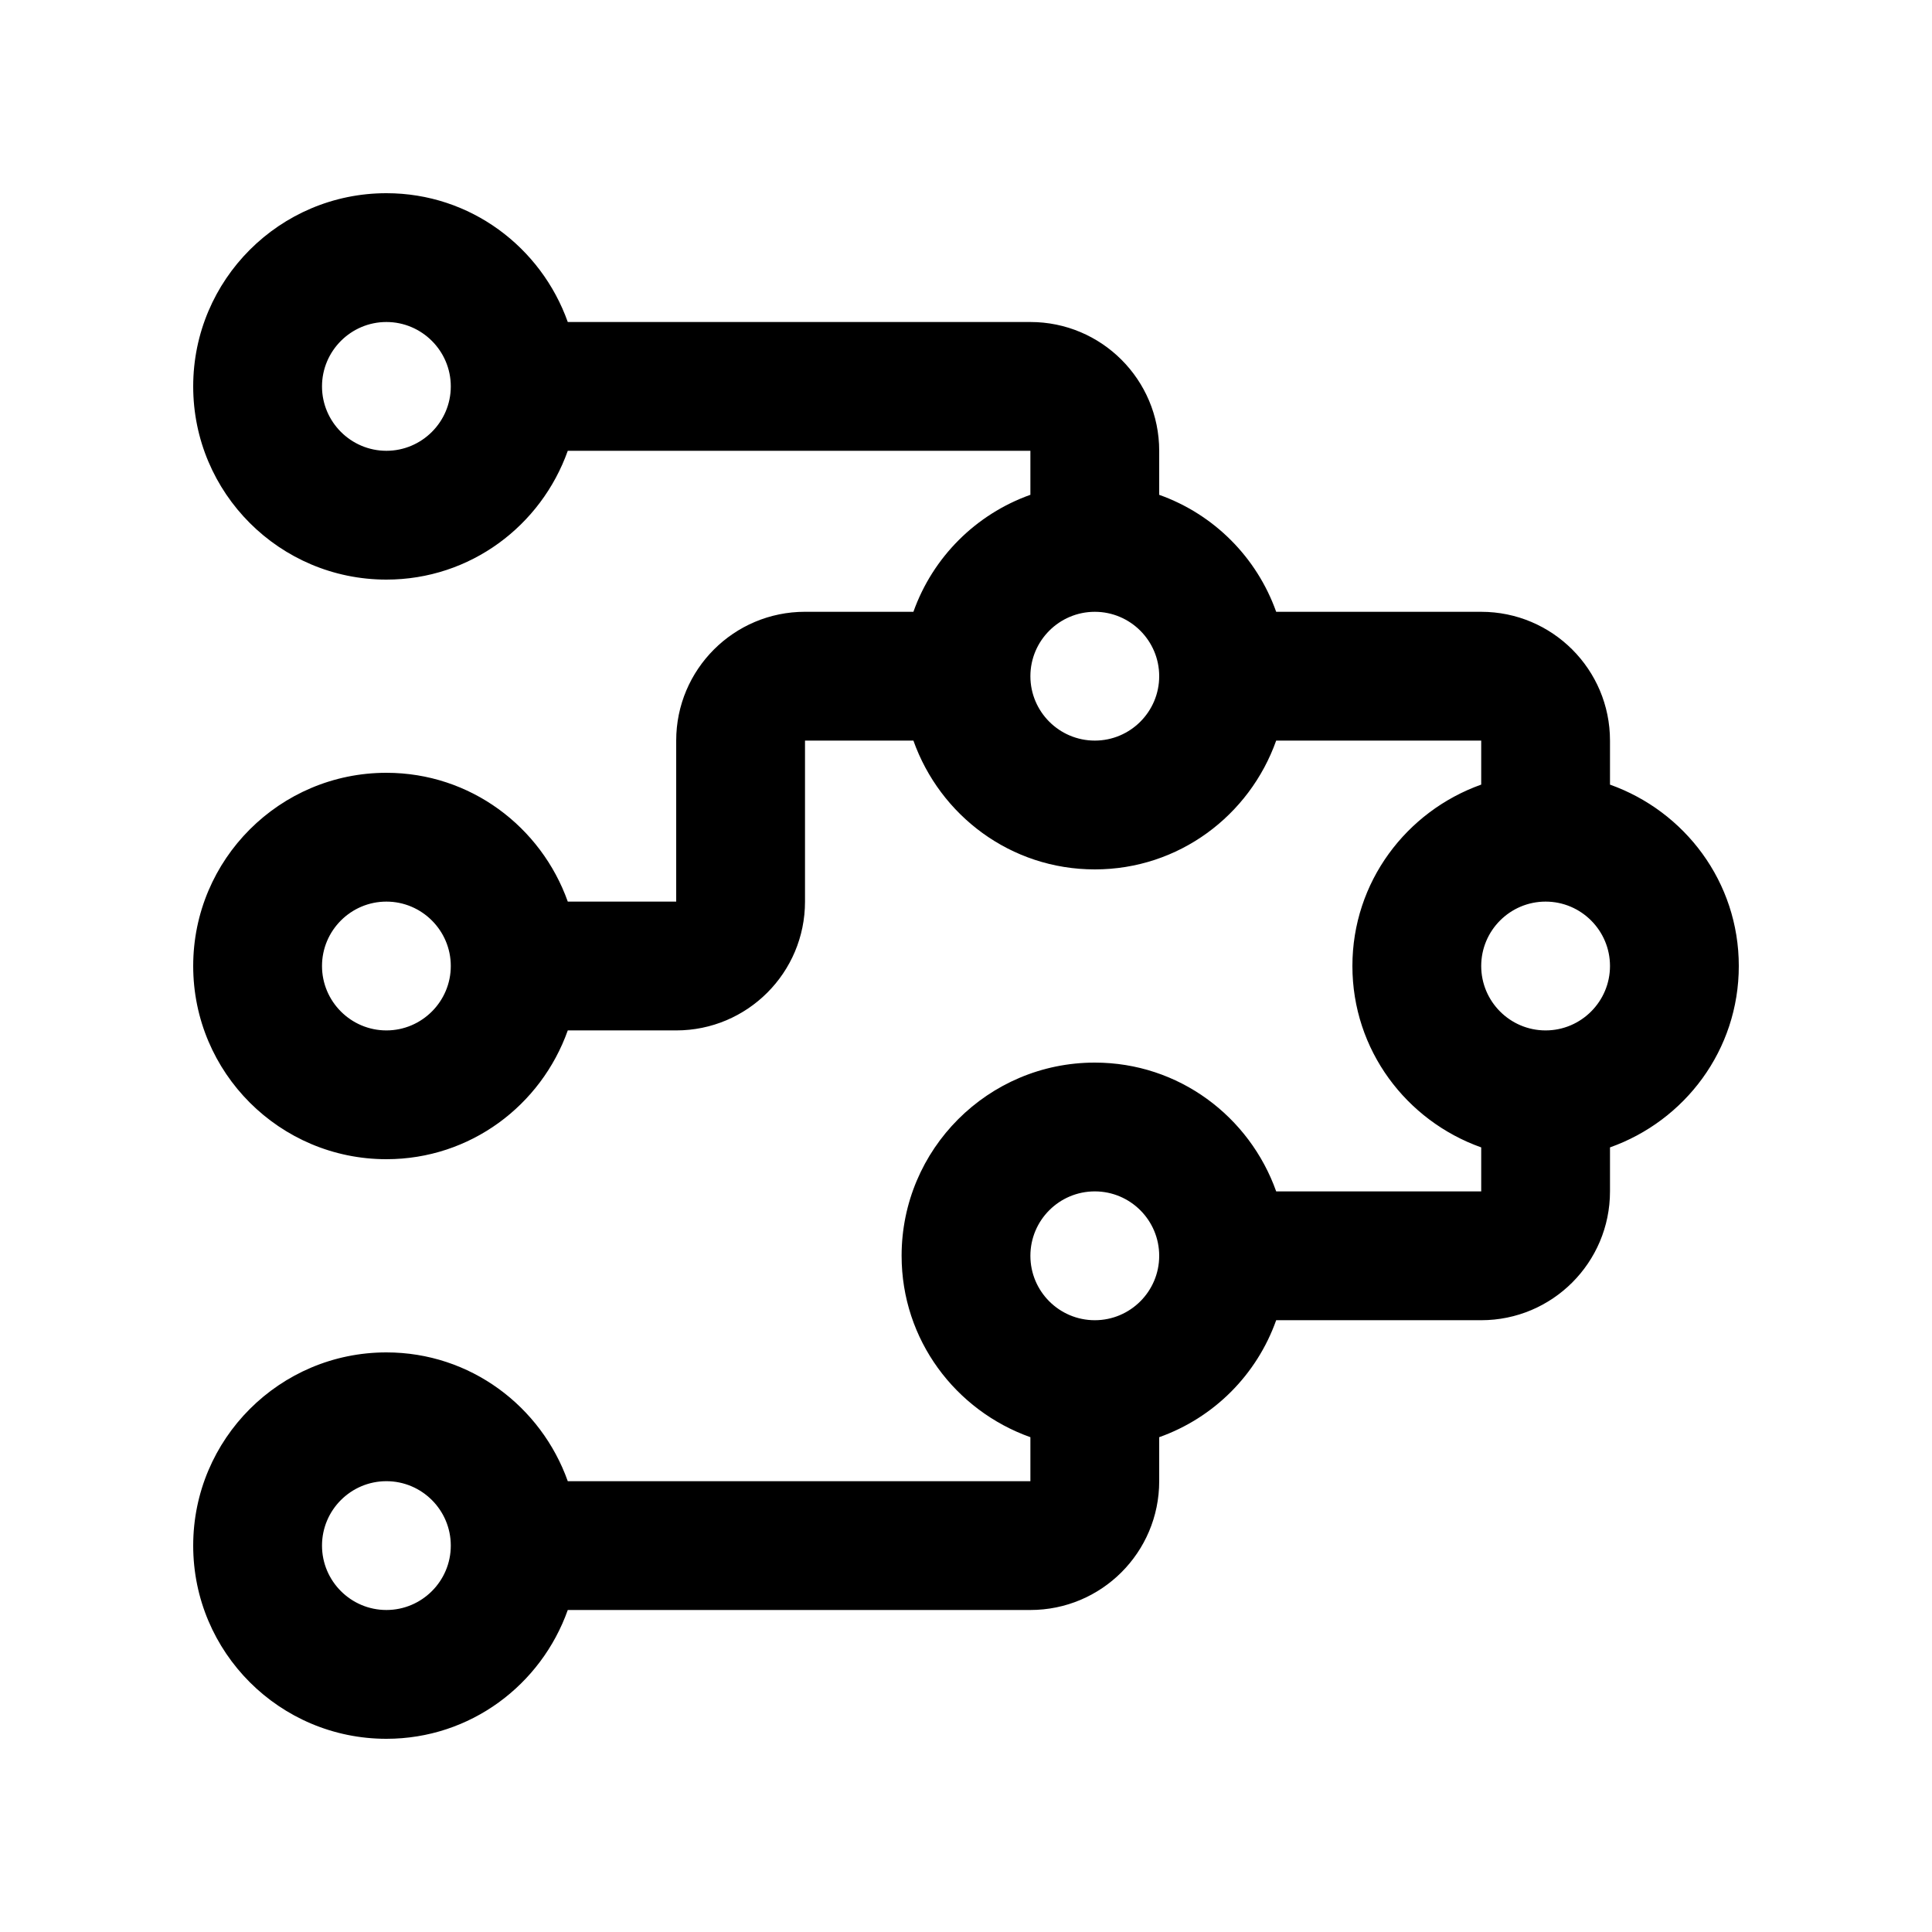 <?xml version="1.0" encoding="utf-8"?>
<!-- Generator: Adobe Illustrator 16.0.0, SVG Export Plug-In . SVG Version: 6.00 Build 0)  -->
<!DOCTYPE svg PUBLIC "-//W3C//DTD SVG 1.0//EN" "http://www.w3.org/TR/2001/REC-SVG-20010904/DTD/svg10.dtd">
<svg version="1.0" id="Layer_1" xmlns="http://www.w3.org/2000/svg" xmlns:xlink="http://www.w3.org/1999/xlink" x="0px" y="0px"
	 width="100px" height="100px" viewBox="0 0 100 100" enable-background="new 0 0 100 100" xml:space="preserve">
<path d="M83.333,40.612v-2.278c0-3.682-2.984-6.667-6.666-6.667H66.055c-1.006-2.825-3.226-5.049-6.055-6.055v-2.278
	c0-3.682-2.985-6.667-6.667-6.667H29.388C28.008,12.793,24.349,10,20,10c-5.521,0-10,4.479-10,10c0,5.524,4.479,10,10,10
	c4.349,0,8.011-2.793,9.388-6.667h23.945v2.278c-2.825,1.006-5.049,3.229-6.055,6.055h-5.611c-3.682,0-6.667,2.985-6.667,6.667
	v8.333h-5.612C28.008,42.793,24.349,40,20,40c-5.521,0-10,4.479-10,10c0,5.523,4.479,10,10,10c4.349,0,8.011-2.789,9.388-6.666H35
	c3.682,0,6.667-2.986,6.667-6.667v-8.333h5.611C48.655,42.21,52.317,45,56.667,45c4.349,0,8.011-2.79,9.388-6.667h10.612v2.278
	C72.793,41.992,70,45.654,70,50c0,4.35,2.793,8.012,6.667,9.389v2.277H66.055C64.678,57.793,61.016,55,56.667,55
	c-5.521,0-10,4.479-10,10c0,4.352,2.793,8.012,6.666,9.389v2.277H29.388C28.008,72.793,24.349,70,20,70c-5.521,0-10,4.479-10,10
	c0,5.527,4.479,10,10,10c4.349,0,8.011-2.79,9.388-6.667h23.945c3.682,0,6.667-2.984,6.667-6.667v-2.277
	c2.829-1.006,5.049-3.227,6.055-6.055h10.612c3.682,0,6.666-2.986,6.666-6.668v-2.277C87.21,58.012,90,54.35,90,50
	C90,45.654,87.21,41.992,83.333,40.612z M20,23.333c-1.836,0-3.333-1.498-3.333-3.333s1.497-3.333,3.333-3.333
	s3.333,1.498,3.333,3.333S21.836,23.333,20,23.333z M20,53.334c-1.836,0-3.333-1.498-3.333-3.334s1.497-3.333,3.333-3.333
	s3.333,1.498,3.333,3.333S21.836,53.334,20,53.334z M56.667,38.333c-1.84,0-3.334-1.498-3.334-3.333s1.494-3.333,3.334-3.333
	C58.506,31.667,60,33.164,60,35S58.506,38.333,56.667,38.333z M20,83.333c-1.836,0-3.333-1.494-3.333-3.333
	c0-1.84,1.497-3.334,3.333-3.334S23.333,78.16,23.333,80C23.333,81.839,21.836,83.333,20,83.333z M56.667,68.334
	c-1.84,0-3.334-1.494-3.334-3.334s1.494-3.334,3.334-3.334C58.506,61.666,60,63.16,60,65S58.506,68.334,56.667,68.334z M80,53.334
	c-1.839,0-3.333-1.498-3.333-3.334s1.494-3.333,3.333-3.333s3.333,1.498,3.333,3.333S81.839,53.334,80,53.334z"/>
</svg>
